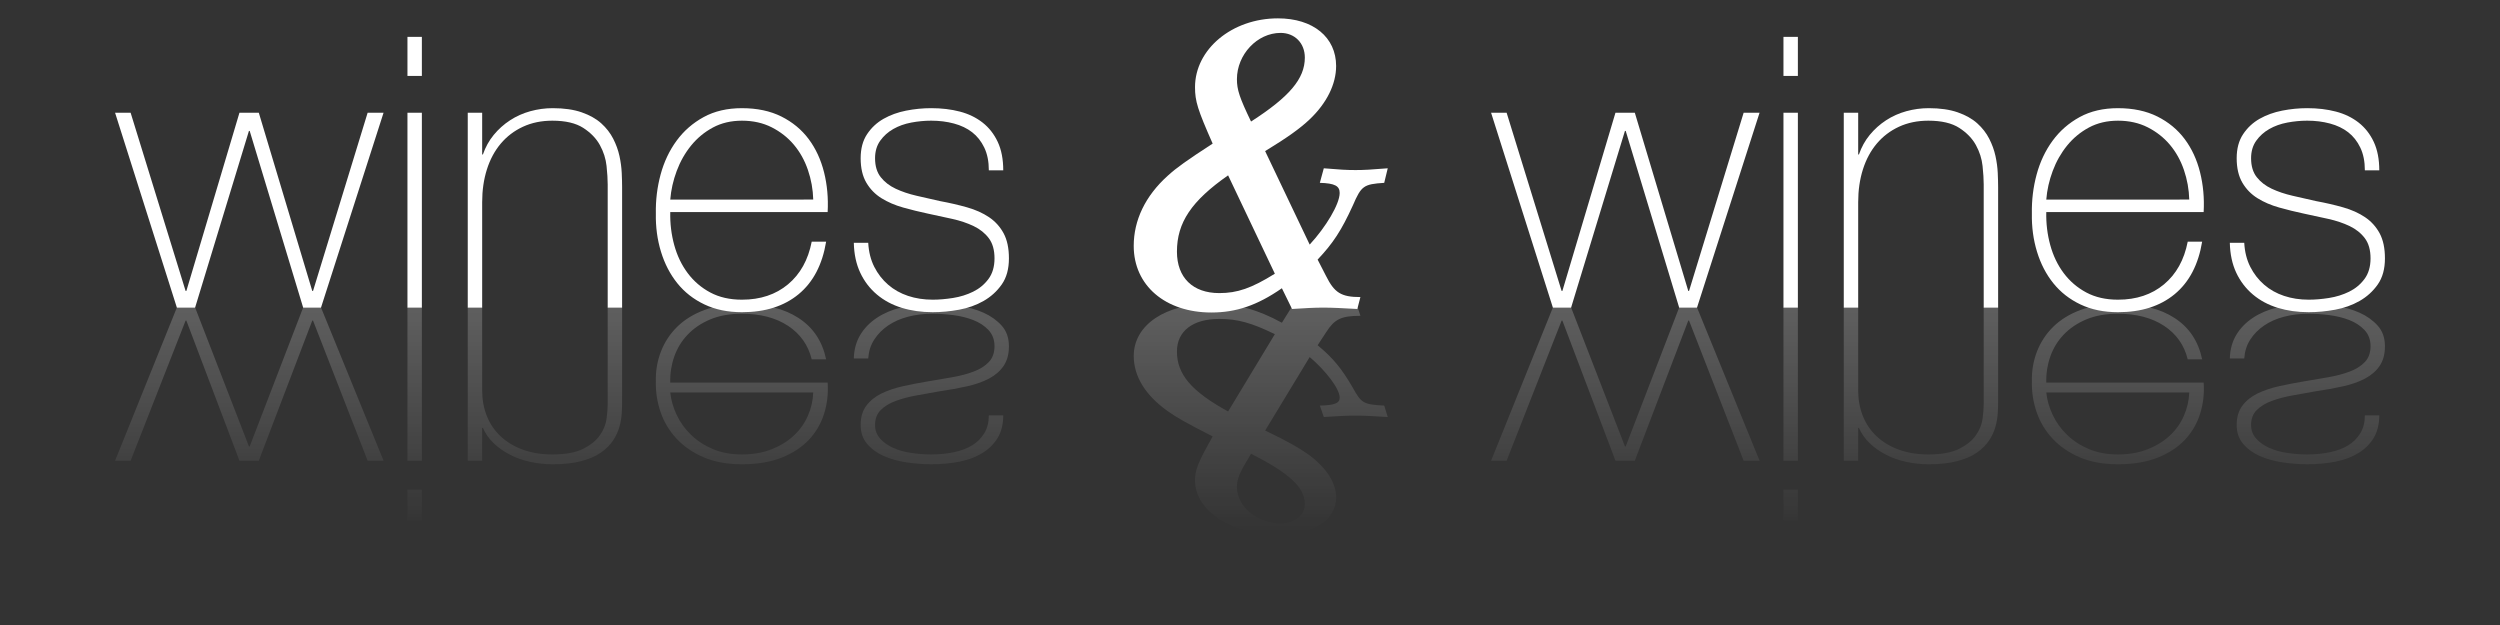 <?xml version="1.0" encoding="utf-8"?>
<!-- Generator: Adobe Illustrator 16.0.0, SVG Export Plug-In . SVG Version: 6.00 Build 0)  -->
<!DOCTYPE svg PUBLIC "-//W3C//DTD SVG 1.1//EN" "http://www.w3.org/Graphics/SVG/1.1/DTD/svg11.dtd">
<svg version="1.1" id="Ebene_1" xmlns="http://www.w3.org/2000/svg" xmlns:xlink="http://www.w3.org/1999/xlink" x="0px" y="0px"
	 width="566.93px" height="141.73px" viewBox="0 0 566.93 141.73" enable-background="new 0 0 566.93 141.73" xml:space="preserve">
<rect x="0" y="0" width="566.93" height="141.73" fill="#333333" stroke="none"/>
<g opacity="0.35">
	
		<linearGradient id="SVGID_1_" gradientUnits="userSpaceOnUse" x1="70.793" y1="-122.573" x2="70.793" y2="-33.734" gradientTransform="matrix(1 0 0 -1 -14.255 4.425)">
		<stop  offset="0.071" style="stop-color:#FFFFFF;stop-opacity:0"/>
		<stop  offset="0.944" style="stop-color:#FFFFFF;stop-opacity:0.94"/>
		<stop  offset="1" style="stop-color:#FFFFFF"/>
	</linearGradient>
	<path fill="url(#SVGID_1_)" d="M29.62,104.478h-3.526L40.112,69.73h4.129l12.212,31.504h0.172L68.75,69.729h4.042l14.189,34.748
		H83.37L70.986,72.705h-0.172l-12.126,31.772h-4.386l-12.04-31.772H42.09L29.62,104.478z"/>
	
		<linearGradient id="SVGID_2_" gradientUnits="userSpaceOnUse" x1="108.288" y1="-122.573" x2="108.288" y2="-33.734" gradientTransform="matrix(1 0 0 -1 -14.255 4.425)">
		<stop  offset="0.071" style="stop-color:#FFFFFF;stop-opacity:0"/>
		<stop  offset="0.944" style="stop-color:#FFFFFF;stop-opacity:0.94"/>
		<stop  offset="1" style="stop-color:#FFFFFF"/>
	</linearGradient>
	<path fill="url(#SVGID_2_)" d="M95.667,111.035v6.964h-3.269v-6.964H95.667z M95.667,69.729v34.748h-3.269V69.729H95.667z"/>
	
		<linearGradient id="SVGID_3_" gradientUnits="userSpaceOnUse" x1="137.829" y1="-122.573" x2="137.829" y2="-33.734" gradientTransform="matrix(1 0 0 -1 -14.255 4.425)">
		<stop  offset="0.071" style="stop-color:#FFFFFF;stop-opacity:0"/>
		<stop  offset="0.944" style="stop-color:#FFFFFF;stop-opacity:0.94"/>
		<stop  offset="1" style="stop-color:#FFFFFF"/>
	</linearGradient>
	<path fill="url(#SVGID_3_)" d="M106.073,69.729h3.269v18.794c0,2.117,0.356,4.067,1.075,5.848c0.716,1.78,1.763,3.313,3.139,4.598
		c1.376,1.283,3.053,2.286,5.031,3.009c1.978,0.72,4.199,1.082,6.665,1.082c2.979,0,5.316-0.43,7.009-1.285
		c1.69-0.856,2.952-1.882,3.784-3.075c0.831-1.196,1.333-2.435,1.505-3.719c0.172-1.285,0.258-2.378,0.258-3.279V69.729h3.269
		v21.497c0,0.722-0.029,1.566-0.087,2.537c-0.058,0.967-0.229,1.97-0.516,3.007c-0.288,1.037-0.76,2.063-1.419,3.076
		c-0.66,1.015-1.563,1.927-2.709,2.738c-1.147,0.811-2.623,1.463-4.429,1.96c-1.807,0.494-3.999,0.744-6.579,0.744
		c-1.72,0-3.412-0.182-5.074-0.543c-1.664-0.359-3.197-0.9-4.601-1.622c-1.405-0.721-2.639-1.589-3.698-2.602
		c-1.063-1.016-1.878-2.176-2.451-3.483h-0.172v7.438h-3.269V69.729z"/>
	
		<linearGradient id="SVGID_4_" gradientUnits="userSpaceOnUse" x1="182.485" y1="-122.573" x2="182.485" y2="-33.732" gradientTransform="matrix(1 0 0 -1 -14.255 4.425)">
		<stop  offset="0.071" style="stop-color:#FFFFFF;stop-opacity:0"/>
		<stop  offset="0.944" style="stop-color:#FFFFFF;stop-opacity:0.94"/>
		<stop  offset="1" style="stop-color:#FFFFFF"/>
	</linearGradient>
	<path fill="url(#SVGID_4_)" d="M187.687,86.766c0.172,2.478-0.101,4.844-0.816,7.099c-0.719,2.253-1.878,4.226-3.483,5.915
		c-1.606,1.691-3.67,3.03-6.192,4.022c-2.523,0.99-5.504,1.487-8.943,1.487c-3.326,0-6.222-0.53-8.687-1.59
		c-2.466-1.06-4.515-2.467-6.148-4.226c-1.635-1.759-2.838-3.764-3.612-6.018s-1.133-4.575-1.075-6.963
		c-0.058-2.389,0.329-4.654,1.161-6.795c0.831-2.141,2.064-4.012,3.698-5.61c1.634-1.601,3.684-2.862,6.148-3.784
		c2.465-0.924,5.303-1.388,8.515-1.388c5.273,0,9.56,1.07,12.856,3.212c3.296,2.14,5.375,5.262,6.235,9.363h-3.268
		c-0.805-3.244-2.596-5.78-5.375-7.604c-2.782-1.826-6.266-2.739-10.449-2.739c-2.752,0-5.146,0.429-7.182,1.286
		c-2.035,0.854-3.74,2.003-5.116,3.446c-1.376,1.44-2.396,3.109-3.054,5.002c-0.66,1.895-0.96,3.854-0.902,5.883L187.687,86.766
		L187.687,86.766z M151.997,88.997c0.172,1.711,0.658,3.414,1.462,5.104c0.802,1.688,1.892,3.198,3.268,4.528
		c1.376,1.328,3.023,2.399,4.945,3.211c1.92,0.812,4.113,1.218,6.579,1.218c2.521,0,4.772-0.396,6.751-1.186
		c1.978-0.788,3.655-1.825,5.031-3.107c1.376-1.285,2.436-2.783,3.182-4.496c0.744-1.713,1.146-3.472,1.204-5.272H151.997z"/>
	
		<linearGradient id="SVGID_5_" gradientUnits="userSpaceOnUse" x1="225.464" y1="-122.573" x2="225.464" y2="-33.732" gradientTransform="matrix(1 0 0 -1 -14.255 4.425)">
		<stop  offset="0.071" style="stop-color:#FFFFFF;stop-opacity:0"/>
		<stop  offset="0.944" style="stop-color:#FFFFFF;stop-opacity:0.94"/>
		<stop  offset="1" style="stop-color:#FFFFFF"/>
	</linearGradient>
	<path fill="url(#SVGID_5_)" d="M193.621,81.29c0.056-2.026,0.544-3.81,1.462-5.341c0.917-1.532,2.178-2.828,3.784-3.888
		c1.604-1.061,3.482-1.85,5.633-2.366c2.149-0.517,4.484-0.778,7.009-0.778c1.948,0,3.941,0.146,5.978,0.44
		c2.034,0.292,3.884,0.811,5.548,1.554c1.661,0.744,3.037,1.725,4.128,2.941c1.089,1.217,1.634,2.771,1.634,4.665
		c0,1.803-0.402,3.288-1.204,4.462c-0.804,1.171-1.907,2.129-3.313,2.873c-1.403,0.743-3.066,1.328-4.986,1.757
		c-1.922,0.429-3.972,0.8-6.149,1.115c-1.776,0.314-3.541,0.632-5.289,0.946c-1.75,0.314-3.326,0.731-4.729,1.25
		c-1.406,0.519-2.537,1.206-3.397,2.063c-0.859,0.854-1.29,1.981-1.29,3.379c0,1.218,0.388,2.254,1.161,3.11
		c0.774,0.854,1.763,1.556,2.967,2.097c1.204,0.54,2.565,0.924,4.085,1.147c1.52,0.227,3.023,0.34,4.516,0.34
		c1.834,0,3.554-0.169,5.159-0.51c1.604-0.336,2.979-0.854,4.129-1.554c1.146-0.698,2.063-1.612,2.752-2.737
		c0.688-1.128,1.03-2.479,1.03-4.057h3.27c0,1.983-0.417,3.674-1.247,5.071c-0.832,1.395-1.979,2.545-3.439,3.444
		c-1.463,0.902-3.183,1.557-5.159,1.963c-1.979,0.405-4.144,0.608-6.493,0.608c-1.893,0-3.784-0.148-5.676-0.439
		c-1.893-0.294-3.6-0.778-5.117-1.454c-1.521-0.678-2.768-1.588-3.741-2.736c-0.976-1.15-1.462-2.582-1.462-4.295
		c0-1.756,0.43-3.21,1.29-4.359c0.859-1.149,2.006-2.072,3.439-2.771c1.434-0.697,3.066-1.25,4.902-1.654
		c1.834-0.406,3.698-0.769,5.59-1.083c1.893-0.314,3.741-0.632,5.546-0.945c1.808-0.316,3.427-0.743,4.859-1.283
		c1.433-0.543,2.58-1.264,3.438-2.165c0.86-0.903,1.291-2.096,1.291-3.582c0-1.488-0.46-2.716-1.377-3.686
		c-0.918-0.97-2.078-1.725-3.481-2.266c-1.406-0.54-2.924-0.912-4.56-1.115c-1.633-0.205-3.168-0.305-4.601-0.305
		c-2.007,0-3.87,0.226-5.59,0.677s-3.226,1.115-4.516,1.995c-1.29,0.879-2.337,1.936-3.139,3.177
		c-0.804,1.239-1.262,2.669-1.376,4.293L193.621,81.29L193.621,81.29z"/>
	
		<linearGradient id="SVGID_6_" gradientUnits="userSpaceOnUse" x1="300.156" y1="-122.574" x2="300.156" y2="-33.732" gradientTransform="matrix(1 0 0 -1 -14.255 4.425)">
		<stop  offset="0.071" style="stop-color:#FFFFFF;stop-opacity:0"/>
		<stop  offset="0.944" style="stop-color:#FFFFFF;stop-opacity:0.94"/>
		<stop  offset="1" style="stop-color:#FFFFFF"/>
	</linearGradient>
	<path fill="url(#SVGID_6_)" d="M286.9,97.637c5.101,2.438,8,4.09,10.101,5.66c3.899,2.909,5.999,6.288,5.999,9.512
		c0,5.11-5.198,8.489-13.198,8.489c-10.401,0-18.803-5.502-18.803-12.263c0-2.515,0.601-4.009,4.001-10.062
		c-6.001-3.065-8.102-4.246-10.2-5.738c-5.102-3.618-7.701-7.941-7.701-12.5c0-7.076,7.201-11.871,17.603-11.871
		c5.6,0,10.399,1.258,16,4.324l2.3-3.695c3.1,0.157,4.899,0.235,7.1,0.235c2.201,0,4.102-0.079,7.701-0.235l0.701,2.122
		c-4.4,0-5.9,0.786-7.802,3.774l-1.899,2.907c3.5,2.909,5.399,5.188,8,9.669c1.899,3.461,2.399,3.773,7.102,4.011l0.799,2.595
		c-3.698-0.236-5.399-0.315-7.301-0.315c-2,0-3.699,0.079-7.199,0.315l-0.899-2.595c3.399-0.08,4.5-0.55,4.5-1.81
		c0-1.966-3.101-6.053-6.801-9.196L286.9,97.637z M289.1,75.782c-5.301-2.593-8.5-3.458-12.601-3.458
		c-6.001,0-9.602,2.751-9.602,7.389c0,5.188,3.301,9.042,11.602,13.602L289.1,75.782z M283.699,102.904
		c-2.601,4.246-3.199,5.66-3.199,7.547c0,4.402,4.6,8.255,9.899,8.255c3.199,0,5.5-1.808,5.5-4.402
		C295.9,110.529,292.4,107.307,283.699,102.904z"/>
	
		<linearGradient id="SVGID_7_" gradientUnits="userSpaceOnUse" x1="382.834" y1="-122.573" x2="382.834" y2="-33.732" gradientTransform="matrix(1 0 0 -1 -14.255 4.425)">
		<stop  offset="0.071" style="stop-color:#FFFFFF;stop-opacity:0"/>
		<stop  offset="0.944" style="stop-color:#FFFFFF;stop-opacity:0.94"/>
		<stop  offset="1" style="stop-color:#FFFFFF"/>
	</linearGradient>
	<path fill="url(#SVGID_7_)" d="M341.659,104.478h-3.524l14.018-34.748h4.127l12.213,31.504h0.173l12.127-31.504h4.041
		l14.188,34.748h-3.611l-12.385-31.772h-0.172l-12.125,31.772h-4.387l-12.039-31.772h-0.172L341.659,104.478z"/>
	
		<linearGradient id="SVGID_8_" gradientUnits="userSpaceOnUse" x1="420.33" y1="-122.573" x2="420.33" y2="-33.734" gradientTransform="matrix(1 0 0 -1 -14.255 4.425)">
		<stop  offset="0.071" style="stop-color:#FFFFFF;stop-opacity:0"/>
		<stop  offset="0.944" style="stop-color:#FFFFFF;stop-opacity:0.94"/>
		<stop  offset="1" style="stop-color:#FFFFFF"/>
	</linearGradient>
	<path fill="url(#SVGID_8_)" d="M407.709,111.035v6.964h-3.271v-6.964H407.709z M407.709,69.729v34.748h-3.271V69.729H407.709z"/>
	
		<linearGradient id="SVGID_9_" gradientUnits="userSpaceOnUse" x1="449.871" y1="-122.573" x2="449.871" y2="-33.734" gradientTransform="matrix(1 0 0 -1 -14.255 4.425)">
		<stop  offset="0.071" style="stop-color:#FFFFFF;stop-opacity:0"/>
		<stop  offset="0.944" style="stop-color:#FFFFFF;stop-opacity:0.94"/>
		<stop  offset="1" style="stop-color:#FFFFFF"/>
	</linearGradient>
	<path fill="url(#SVGID_9_)" d="M418.115,69.729h3.269v18.794c0,2.117,0.356,4.067,1.073,5.848c0.718,1.78,1.765,3.313,3.14,4.598
		c1.377,1.283,3.053,2.286,5.031,3.009c1.979,0.72,4.198,1.082,6.666,1.082c2.979,0,5.315-0.43,7.008-1.285
		c1.691-0.856,2.953-1.882,3.785-3.075c0.829-1.196,1.332-2.435,1.504-3.719c0.172-1.285,0.258-2.378,0.258-3.279V69.729h3.27
		v21.497c0,0.722-0.03,1.566-0.086,2.537c-0.059,0.967-0.229,1.97-0.518,3.007s-0.76,2.063-1.418,3.076
		c-0.66,1.015-1.563,1.927-2.709,2.738c-1.148,0.811-2.623,1.463-4.431,1.96c-1.807,0.494-3.998,0.744-6.577,0.744
		c-1.722,0-3.412-0.182-5.074-0.543c-1.664-0.359-3.197-0.9-4.603-1.622c-1.405-0.721-2.637-1.589-3.696-2.602
		c-1.063-1.016-1.879-2.176-2.451-3.483h-0.172v7.438h-3.269V69.729z"/>
	
		<linearGradient id="SVGID_10_" gradientUnits="userSpaceOnUse" x1="494.528" y1="-122.573" x2="494.528" y2="-33.732" gradientTransform="matrix(1 0 0 -1 -14.255 4.425)">
		<stop  offset="0.071" style="stop-color:#FFFFFF;stop-opacity:0"/>
		<stop  offset="0.944" style="stop-color:#FFFFFF;stop-opacity:0.94"/>
		<stop  offset="1" style="stop-color:#FFFFFF"/>
	</linearGradient>
	<path fill="url(#SVGID_10_)" d="M499.729,86.766c0.172,2.478-0.102,4.844-0.818,7.099c-0.717,2.253-1.877,4.226-3.481,5.915
		c-1.605,1.691-3.67,3.03-6.191,4.022c-2.522,0.99-5.504,1.487-8.942,1.487c-3.326,0-6.224-0.53-8.688-1.59
		s-4.514-2.467-6.147-4.226c-1.636-1.759-2.839-3.764-3.611-6.018c-0.775-2.254-1.133-4.575-1.076-6.963
		c-0.057-2.389,0.33-4.654,1.162-6.795c0.83-2.141,2.063-4.012,3.697-5.61c1.635-1.601,3.684-2.862,6.147-3.784
		c2.465-0.924,5.303-1.388,8.517-1.388c5.272,0,9.559,1.07,12.854,3.212c3.297,2.14,5.375,5.262,6.236,9.363h-3.271
		c-0.803-3.244-2.594-5.78-5.375-7.604c-2.78-1.826-6.264-2.739-10.446-2.739c-2.752,0-5.146,0.429-7.183,1.286
		c-2.035,0.854-3.74,2.003-5.117,3.446c-1.377,1.44-2.395,3.109-3.053,5.002c-0.66,1.895-0.961,3.854-0.902,5.883L499.729,86.766
		L499.729,86.766z M464.038,88.997c0.173,1.711,0.658,3.414,1.461,5.104c0.804,1.688,1.894,3.198,3.269,4.528
		c1.377,1.328,3.022,2.399,4.945,3.211c1.92,0.812,4.112,1.218,6.58,1.218c2.521,0,4.771-0.396,6.75-1.186
		c1.979-0.788,3.653-1.825,5.03-3.107c1.375-1.285,2.437-2.783,3.183-4.496c0.743-1.713,1.146-3.472,1.205-5.272H464.038z"/>
	
		<linearGradient id="SVGID_11_" gradientUnits="userSpaceOnUse" x1="537.505" y1="-122.573" x2="537.505" y2="-33.732" gradientTransform="matrix(1 0 0 -1 -14.255 4.425)">
		<stop  offset="0.071" style="stop-color:#FFFFFF;stop-opacity:0"/>
		<stop  offset="0.944" style="stop-color:#FFFFFF;stop-opacity:0.94"/>
		<stop  offset="1" style="stop-color:#FFFFFF"/>
	</linearGradient>
	<path fill="url(#SVGID_11_)" d="M505.661,81.29c0.058-2.026,0.545-3.81,1.461-5.341c0.918-1.532,2.181-2.828,3.785-3.888
		c1.604-1.061,3.482-1.85,5.633-2.366c2.151-0.517,4.484-0.778,7.011-0.778c1.946,0,3.938,0.146,5.977,0.44
		c2.033,0.292,3.883,0.811,5.547,1.554c1.662,0.744,3.037,1.725,4.127,2.941c1.091,1.217,1.636,2.771,1.636,4.665
		c0,1.803-0.402,3.288-1.203,4.462c-0.806,1.171-1.908,2.129-3.313,2.873c-1.403,0.743-3.065,1.328-4.987,1.757
		c-1.92,0.429-3.972,0.8-6.148,1.115c-1.777,0.314-3.541,0.632-5.289,0.946c-1.75,0.314-3.326,0.731-4.729,1.25
		c-1.404,0.519-2.537,1.206-3.396,2.063c-0.859,0.854-1.289,1.981-1.289,3.379c0,1.218,0.387,2.254,1.16,3.11
		c0.772,0.854,1.764,1.556,2.967,2.097c1.205,0.54,2.566,0.924,4.086,1.147c1.519,0.227,3.023,0.34,4.515,0.34
		c1.836,0,3.555-0.169,5.159-0.51c1.605-0.336,2.98-0.854,4.13-1.554c1.146-0.698,2.063-1.612,2.752-2.737
		c0.688-1.128,1.03-2.479,1.03-4.057h3.271c0,1.983-0.418,3.674-1.248,5.071c-0.832,1.395-1.979,2.545-3.439,3.444
		c-1.463,0.902-3.182,1.557-5.16,1.963c-1.978,0.405-4.143,0.608-6.493,0.608c-1.892,0-3.783-0.148-5.677-0.439
		c-1.891-0.294-3.598-0.778-5.116-1.454c-1.521-0.678-2.767-1.588-3.74-2.736c-0.976-1.15-1.463-2.582-1.463-4.295
		c0-1.756,0.432-3.21,1.291-4.359c0.858-1.149,2.006-2.072,3.438-2.771c1.435-0.697,3.066-1.25,4.902-1.654
		c1.834-0.406,3.697-0.769,5.59-1.083s3.742-0.632,5.547-0.945c1.807-0.316,3.426-0.743,4.859-1.283
		c1.432-0.543,2.58-1.264,3.438-2.165c0.861-0.903,1.291-2.096,1.291-3.582c0-1.488-0.461-2.716-1.377-3.686
		c-0.918-0.97-2.078-1.725-3.481-2.266c-1.406-0.54-2.924-0.912-4.56-1.115c-1.633-0.205-3.168-0.305-4.6-0.305
		c-2.008,0-3.871,0.226-5.592,0.677c-1.72,0.451-3.226,1.115-4.515,1.995c-1.291,0.879-2.338,1.936-3.139,3.177
		c-0.805,1.239-1.262,2.669-1.377,4.293L505.661,81.29L505.661,81.29z"/>
</g>
<g>
	<path fill="#FFFFFF" d="M42.09,65.981h0.172l12.04-40.42h4.386l12.126,40.42h0.172l12.385-40.42h3.611L72.792,69.765H68.75
		L56.624,29.689h-0.172L44.24,69.766h-4.129L26.094,25.562h3.526L42.09,65.981z"/>
	<path fill="#FFFFFF" d="M92.399,17.22V8.362h3.269v8.858H92.399z M92.399,69.766V25.562h3.269v44.204H92.399z"/>
	<path fill="#FFFFFF" d="M106.073,25.562h3.269v9.46h0.172c0.573-1.662,1.39-3.14,2.451-4.429c1.06-1.29,2.292-2.395,3.698-3.312
		c1.403-0.917,2.938-1.604,4.601-2.063c1.663-0.458,3.354-0.688,5.074-0.688c2.58,0,4.772,0.315,6.579,0.946
		c1.806,0.632,3.28,1.462,4.429,2.494c1.146,1.031,2.049,2.192,2.709,3.482c0.659,1.29,1.131,2.595,1.419,3.913
		c0.287,1.319,0.458,2.595,0.516,3.827c0.058,1.234,0.087,2.309,0.087,3.225v27.349h-3.269v-27.95c0-1.146-0.086-2.537-0.258-4.171
		s-0.674-3.21-1.505-4.73c-0.832-1.519-2.094-2.823-3.784-3.913c-1.692-1.088-4.028-1.634-7.009-1.634
		c-2.466,0-4.688,0.459-6.665,1.376c-1.979,0.918-3.655,2.193-5.031,3.827s-2.423,3.583-3.139,5.848
		c-0.719,2.267-1.075,4.745-1.075,7.439v23.908h-3.269V25.562z"/>
	<path fill="#FFFFFF" d="M151.997,48.094c-0.059,2.579,0.242,5.073,0.902,7.481c0.659,2.408,1.678,4.53,3.054,6.364
		c1.376,1.836,3.081,3.298,5.116,4.386c2.034,1.09,4.43,1.635,7.182,1.635c4.185,0,7.667-1.161,10.449-3.482
		c2.779-2.322,4.57-5.547,5.375-9.675h3.268c-0.86,5.218-2.939,9.188-6.235,11.91c-3.297,2.725-7.583,4.085-12.856,4.085
		c-3.211,0-6.049-0.589-8.515-1.764c-2.466-1.174-4.515-2.779-6.148-4.814c-1.634-2.034-2.867-4.414-3.698-7.139
		c-0.832-2.723-1.219-5.604-1.161-8.644c-0.058-3.038,0.301-5.99,1.075-8.858c0.774-2.866,1.979-5.418,3.612-7.653
		c1.634-2.236,3.683-4.027,6.148-5.375c2.465-1.348,5.36-2.021,8.687-2.021c3.439,0,6.42,0.631,8.943,1.892
		c2.522,1.263,4.586,2.968,6.192,5.117c1.604,2.15,2.765,4.659,3.483,7.525c0.716,2.868,0.988,5.878,0.816,9.03H151.997z
		 M184.419,45.256c-0.059-2.292-0.459-4.528-1.204-6.708c-0.746-2.178-1.806-4.085-3.182-5.719s-3.054-2.952-5.031-3.956
		c-1.979-1.002-4.229-1.505-6.751-1.505c-2.466,0-4.659,0.517-6.579,1.548c-1.921,1.032-3.569,2.396-4.945,4.085
		c-1.376,1.692-2.466,3.612-3.268,5.763c-0.804,2.149-1.29,4.314-1.462,6.492H184.419z"/>
	<path fill="#FFFFFF" d="M196.889,55.06c0.114,2.063,0.573,3.885,1.376,5.461c0.802,1.578,1.849,2.924,3.139,4.042
		s2.796,1.965,4.516,2.537c1.72,0.573,3.583,0.859,5.59,0.859c1.433,0,2.967-0.129,4.601-0.388c1.635-0.258,3.152-0.73,4.559-1.419
		c1.403-0.688,2.564-1.647,3.482-2.881c0.917-1.232,1.376-2.795,1.376-4.688c0-1.892-0.43-3.411-1.29-4.558
		c-0.859-1.146-2.007-2.064-3.439-2.752c-1.435-0.688-3.053-1.232-4.859-1.634c-1.806-0.4-3.654-0.803-5.547-1.204
		c-1.892-0.4-3.756-0.86-5.59-1.376c-1.835-0.517-3.469-1.217-4.902-2.107c-1.434-0.888-2.58-2.063-3.439-3.525
		c-0.86-1.463-1.29-3.312-1.29-5.548c0-2.178,0.486-3.999,1.462-5.461c0.974-1.462,2.221-2.623,3.741-3.482
		c1.518-0.86,3.225-1.476,5.117-1.85c1.892-0.373,3.783-0.559,5.676-0.559c2.35,0,4.515,0.258,6.493,0.774
		c1.978,0.516,3.697,1.348,5.159,2.493c1.463,1.147,2.608,2.609,3.44,4.387c0.831,1.777,1.247,3.928,1.247,6.449h-3.269
		c0-2.006-0.344-3.727-1.031-5.159c-0.688-1.434-1.606-2.594-2.752-3.483c-1.148-0.888-2.524-1.548-4.128-1.978
		c-1.605-0.431-3.326-0.646-5.16-0.646c-1.492,0-2.997,0.145-4.516,0.43c-1.52,0.287-2.881,0.774-4.085,1.463
		c-1.204,0.688-2.192,1.577-2.967,2.665c-0.773,1.091-1.161,2.408-1.161,3.956c0,1.777,0.431,3.212,1.29,4.301
		c0.86,1.09,1.991,1.964,3.397,2.623c1.403,0.659,2.979,1.189,4.729,1.591c1.748,0.401,3.512,0.804,5.289,1.204
		c2.178,0.401,4.228,0.875,6.149,1.419c1.92,0.545,3.583,1.29,4.988,2.235c1.403,0.946,2.507,2.165,3.311,3.655
		c0.802,1.492,1.204,3.383,1.204,5.676c0,2.407-0.545,4.387-1.634,5.935c-1.091,1.548-2.467,2.795-4.128,3.741
		c-1.664,0.945-3.513,1.604-5.548,1.978c-2.035,0.373-4.027,0.56-5.977,0.56c-2.523,0-4.859-0.331-7.009-0.988
		c-2.15-0.658-4.029-1.662-5.633-3.011c-1.605-1.347-2.867-2.994-3.784-4.944c-0.918-1.948-1.406-4.214-1.462-6.794H196.889z"/>
	<path fill="#FFFFFF" d="M297,55.465c3.7-4,6.801-9.2,6.801-11.7c0-1.601-1.101-2.2-4.5-2.301l0.899-3.3
		c3.5,0.3,5.199,0.4,7.199,0.4c1.9,0,3.603-0.101,7.301-0.4l-0.799,3.3c-4.701,0.301-5.201,0.7-7.102,5.102
		c-2.601,5.7-4.5,8.6-8,12.301l1.899,3.7c1.9,3.8,3.4,4.8,7.802,4.8l-0.701,2.7c-3.601-0.2-5.5-0.3-7.701-0.3
		c-2.199,0-4,0.1-7.1,0.3l-2.302-4.7c-5.6,3.9-10.399,5.5-16,5.5c-10.4,0-17.601-6.1-17.601-15.101c0-5.801,2.6-11.302,7.7-15.901
		c2.1-1.9,4.2-3.4,10.201-7.3c-3.4-7.701-4-9.602-4-12.801c0-8.602,8.4-15.602,18.802-15.602c8,0,13.198,4.3,13.198,10.801
		c0,4.101-2.1,8.4-5.999,12.102c-2.101,2-5,4.1-10.101,7.201L297,55.465z M278.499,39.764c-8.3,5.8-11.602,10.7-11.602,17.301
		c0,5.899,3.601,9.4,9.602,9.4c4.1,0,7.3-1.101,12.601-4.399L278.499,39.764z M295.9,13.062c0-3.3-2.301-5.601-5.5-5.601
		c-5.301,0-9.9,4.9-9.9,10.5c0,2.4,0.6,4.2,3.2,9.602C292.4,21.963,295.9,17.862,295.9,13.062z"/>
	<path fill="#FFFFFF" d="M354.131,65.981h0.172l12.039-40.42h4.387l12.125,40.42h0.172l12.385-40.42h3.611l-14.188,44.204h-4.041
		l-12.128-40.076h-0.172L356.28,69.765h-4.127l-14.018-44.204h3.524L354.131,65.981z"/>
	<path fill="#FFFFFF" d="M404.439,17.22V8.362h3.27v8.858H404.439z M404.439,69.766V25.562h3.27v44.204H404.439z"/>
	<path fill="#FFFFFF" d="M418.115,25.562h3.269v9.46h0.172c0.572-1.662,1.389-3.14,2.451-4.429c1.061-1.29,2.291-2.395,3.696-3.312
		c1.404-0.917,2.938-1.604,4.603-2.063c1.662-0.458,3.354-0.688,5.074-0.688c2.579,0,4.771,0.315,6.577,0.946
		c1.808,0.632,3.281,1.462,4.431,2.494c1.146,1.031,2.049,2.192,2.709,3.482c0.658,1.29,1.131,2.595,1.418,3.913
		c0.287,1.319,0.459,2.595,0.518,3.827c0.056,1.234,0.086,2.309,0.086,3.225v27.349h-3.27v-27.95c0-1.146-0.086-2.537-0.258-4.171
		s-0.675-3.21-1.504-4.73c-0.832-1.519-2.095-2.823-3.785-3.913c-1.691-1.088-4.027-1.634-7.008-1.634
		c-2.468,0-4.688,0.459-6.666,1.376c-1.979,0.918-3.654,2.193-5.031,3.827c-1.375,1.634-2.422,3.583-3.14,5.848
		c-0.717,2.267-1.073,4.745-1.073,7.439v23.908h-3.269V25.562z"/>
	<path fill="#FFFFFF" d="M464.038,48.094c-0.059,2.579,0.242,5.073,0.902,7.481c0.658,2.408,1.676,4.53,3.053,6.364
		c1.377,1.836,3.082,3.298,5.117,4.386c2.035,1.09,4.43,1.635,7.183,1.635c4.184,0,7.666-1.161,10.446-3.482
		c2.781-2.322,4.572-5.547,5.375-9.675h3.271c-0.861,5.218-2.939,9.188-6.236,11.91c-3.297,2.725-7.582,4.085-12.854,4.085
		c-3.214,0-6.052-0.589-8.517-1.764c-2.465-1.174-4.514-2.779-6.147-4.814c-1.634-2.034-2.867-4.414-3.697-7.139
		c-0.832-2.723-1.219-5.604-1.162-8.644c-0.057-3.038,0.301-5.99,1.076-8.858c0.772-2.866,1.977-5.418,3.611-7.653
		c1.635-2.236,3.684-4.027,6.147-5.375c2.465-1.348,5.361-2.021,8.688-2.021c3.438,0,6.42,0.631,8.942,1.892
		c2.521,1.263,4.586,2.968,6.191,5.117c1.604,2.15,2.766,4.659,3.481,7.525c0.718,2.868,0.99,5.878,0.818,9.03H464.038z
		 M496.461,45.256c-0.06-2.292-0.462-4.528-1.205-6.708c-0.746-2.178-1.808-4.085-3.183-5.719c-1.377-1.634-3.053-2.952-5.03-3.956
		c-1.979-1.002-4.229-1.505-6.75-1.505c-2.468,0-4.66,0.517-6.58,1.548c-1.923,1.032-3.568,2.396-4.945,4.085
		c-1.375,1.692-2.465,3.612-3.269,5.763c-0.803,2.149-1.288,4.314-1.461,6.492H496.461z"/>
	<path fill="#FFFFFF" d="M508.93,55.06c0.115,2.063,0.572,3.885,1.377,5.461c0.801,1.578,1.848,2.924,3.139,4.042
		c1.289,1.118,2.795,1.965,4.515,2.537c1.721,0.573,3.584,0.859,5.592,0.859c1.432,0,2.967-0.129,4.6-0.388
		c1.635-0.258,3.152-0.73,4.559-1.419c1.404-0.688,2.564-1.647,3.482-2.881c0.916-1.232,1.377-2.795,1.377-4.688
		c0-1.892-0.43-3.411-1.291-4.558c-0.859-1.146-2.008-2.064-3.438-2.752c-1.435-0.688-3.054-1.232-4.859-1.634
		c-1.805-0.4-3.654-0.803-5.547-1.204c-1.894-0.4-3.756-0.86-5.59-1.376c-1.836-0.517-3.47-1.217-4.902-2.107
		c-1.434-0.888-2.58-2.063-3.439-3.525c-0.858-1.463-1.291-3.312-1.291-5.548c0-2.178,0.488-3.999,1.464-5.461
		c0.975-1.462,2.221-2.623,3.739-3.482c1.521-0.86,3.228-1.476,5.117-1.85c1.894-0.373,3.785-0.559,5.676-0.559
		c2.353,0,4.517,0.258,6.494,0.774c1.979,0.516,3.697,1.348,5.16,2.493c1.461,1.147,2.607,2.609,3.439,4.387
		c0.83,1.777,1.248,3.928,1.248,6.449h-3.271c0-2.006-0.344-3.727-1.031-5.159c-0.688-1.434-1.604-2.594-2.752-3.483
		c-1.147-0.888-2.522-1.548-4.129-1.978c-1.604-0.431-3.324-0.646-5.16-0.646c-1.489,0-2.996,0.145-4.514,0.43
		c-1.52,0.287-2.881,0.774-4.086,1.463c-1.203,0.688-2.193,1.577-2.967,2.665c-0.773,1.091-1.16,2.408-1.16,3.956
		c0,1.777,0.43,3.212,1.289,4.301c0.859,1.09,1.992,1.964,3.396,2.623c1.404,0.659,2.98,1.189,4.73,1.591
		c1.748,0.401,3.512,0.804,5.289,1.204c2.178,0.401,4.229,0.875,6.147,1.419c1.922,0.545,3.584,1.29,4.988,2.235
		c1.404,0.946,2.508,2.165,3.313,3.655c0.801,1.492,1.202,3.383,1.202,5.676c0,2.407-0.545,4.387-1.635,5.935
		s-2.465,2.795-4.127,3.741c-1.664,0.945-3.514,1.604-5.547,1.978c-2.037,0.373-4.029,0.56-5.977,0.56
		c-2.525,0-4.859-0.331-7.011-0.988c-2.15-0.658-4.028-1.662-5.633-3.011c-1.604-1.347-2.867-2.994-3.785-4.944
		c-0.916-1.948-1.403-4.214-1.461-6.794H508.93z"/>
</g>
</svg>

